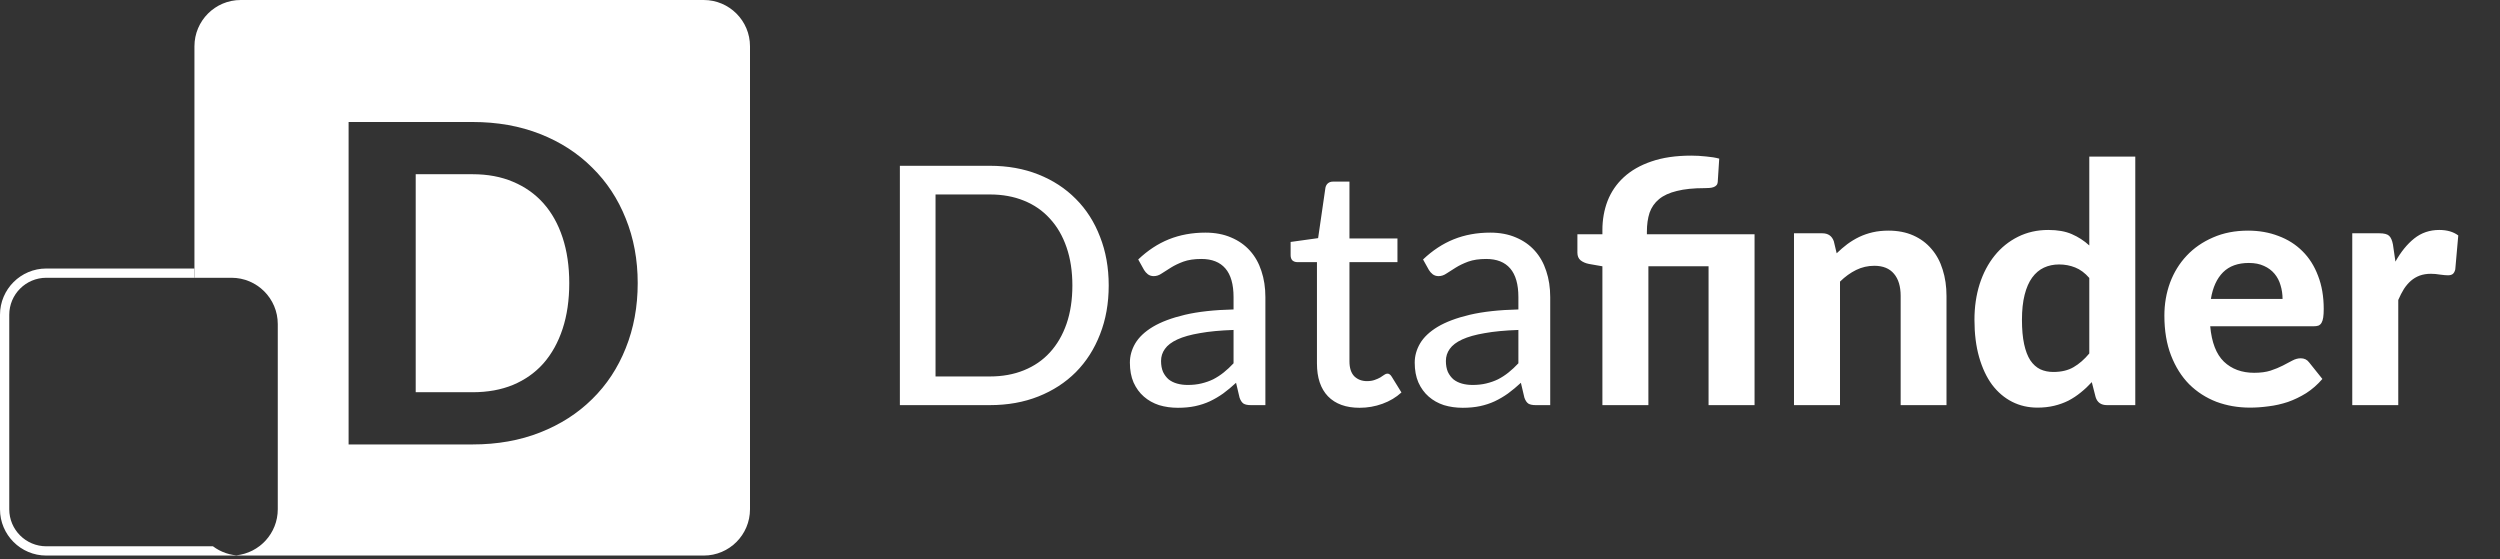 <svg width="219" height="49" viewBox="0 0 219 49" fill="none" xmlns="http://www.w3.org/2000/svg">
<rect x="0" y="0" width="219" height="49" fill="#333333" stroke="none"/>
<path d="M97.123 25.006C97.123 26.573 96.87 27.999 96.363 29.284C95.867 30.569 95.161 31.673 94.246 32.598C93.332 33.513 92.237 34.224 90.961 34.73C89.686 35.236 88.27 35.489 86.713 35.489H78.829V14.523H86.713C88.27 14.523 89.686 14.776 90.961 15.283C92.237 15.789 93.332 16.504 94.246 17.429C95.161 18.344 95.867 19.448 96.363 20.743C96.87 22.028 97.123 23.449 97.123 25.006ZM93.94 25.006C93.94 23.76 93.769 22.646 93.429 21.663C93.088 20.67 92.602 19.833 91.969 19.151C91.346 18.46 90.587 17.935 89.691 17.575C88.805 17.215 87.813 17.035 86.713 17.035H81.953V32.978H86.713C87.813 32.978 88.805 32.798 89.691 32.438C90.587 32.077 91.346 31.557 91.969 30.875C92.602 30.184 93.088 29.347 93.429 28.364C93.769 27.381 93.94 26.262 93.94 25.006ZM108.059 28.904C106.901 28.943 105.918 29.036 105.11 29.182C104.302 29.318 103.645 29.503 103.139 29.736C102.633 29.97 102.268 30.247 102.044 30.569C101.82 30.88 101.708 31.231 101.708 31.62C101.708 31.99 101.767 32.311 101.884 32.584C102.01 32.846 102.176 33.065 102.38 33.24C102.594 33.406 102.842 33.528 103.125 33.605C103.407 33.683 103.713 33.722 104.044 33.722C104.482 33.722 104.881 33.678 105.242 33.591C105.611 33.503 105.957 33.382 106.278 33.226C106.599 33.06 106.906 32.861 107.198 32.627C107.49 32.394 107.777 32.126 108.059 31.824V28.904ZM99.708 22.729C100.536 21.94 101.431 21.351 102.395 20.962C103.368 20.573 104.434 20.378 105.592 20.378C106.439 20.378 107.188 20.519 107.84 20.801C108.493 21.074 109.042 21.458 109.49 21.955C109.938 22.451 110.274 23.045 110.498 23.736C110.731 24.427 110.848 25.191 110.848 26.028V35.489H109.578C109.296 35.489 109.081 35.445 108.935 35.358C108.789 35.26 108.673 35.085 108.585 34.832L108.278 33.532C107.899 33.883 107.524 34.194 107.154 34.467C106.784 34.73 106.395 34.958 105.986 35.153C105.587 35.338 105.159 35.479 104.701 35.577C104.244 35.674 103.738 35.722 103.183 35.722C102.599 35.722 102.049 35.645 101.533 35.489C101.027 35.323 100.584 35.075 100.205 34.744C99.825 34.413 99.523 34 99.299 33.503C99.085 33.007 98.978 32.428 98.978 31.766C98.978 31.182 99.134 30.622 99.445 30.087C99.767 29.542 100.282 29.055 100.993 28.627C101.713 28.199 102.648 27.848 103.796 27.576C104.954 27.303 106.376 27.147 108.059 27.108V26.028C108.059 24.909 107.821 24.072 107.344 23.517C106.867 22.962 106.166 22.685 105.242 22.685C104.619 22.685 104.093 22.763 103.665 22.918C103.246 23.074 102.881 23.249 102.57 23.444C102.268 23.629 102 23.799 101.767 23.955C101.543 24.111 101.309 24.189 101.066 24.189C100.871 24.189 100.701 24.135 100.555 24.028C100.419 23.921 100.307 23.794 100.219 23.648L99.708 22.729ZM119.102 35.722C117.905 35.722 116.981 35.387 116.328 34.715C115.686 34.044 115.365 33.085 115.365 31.839V22.962H113.642C113.477 22.962 113.335 22.913 113.219 22.816C113.112 22.709 113.058 22.553 113.058 22.349V21.195L115.467 20.86L116.109 16.436C116.148 16.27 116.221 16.144 116.328 16.056C116.445 15.959 116.591 15.91 116.766 15.91H118.212V20.889H122.417V22.962H118.212V31.649C118.212 32.233 118.353 32.671 118.635 32.963C118.927 33.245 119.297 33.386 119.745 33.386C120.008 33.386 120.232 33.352 120.416 33.284C120.611 33.216 120.777 33.143 120.913 33.065C121.049 32.978 121.166 32.9 121.263 32.832C121.361 32.764 121.448 32.73 121.526 32.73C121.623 32.73 121.696 32.754 121.745 32.803C121.803 32.841 121.862 32.91 121.92 33.007L122.767 34.379C122.3 34.808 121.745 35.139 121.103 35.372C120.46 35.606 119.794 35.722 119.102 35.722ZM133.011 28.904C131.852 28.943 130.869 29.036 130.061 29.182C129.254 29.318 128.597 29.503 128.09 29.736C127.584 29.97 127.219 30.247 126.995 30.569C126.772 30.88 126.66 31.231 126.66 31.62C126.66 31.99 126.718 32.311 126.835 32.584C126.961 32.846 127.127 33.065 127.331 33.24C127.545 33.406 127.794 33.528 128.076 33.605C128.358 33.683 128.665 33.722 128.996 33.722C129.434 33.722 129.833 33.678 130.193 33.591C130.563 33.503 130.908 33.382 131.229 33.226C131.551 33.06 131.857 32.861 132.149 32.627C132.441 32.394 132.728 32.126 133.011 31.824V28.904ZM124.659 22.729C125.487 21.94 126.382 21.351 127.346 20.962C128.319 20.573 129.385 20.378 130.543 20.378C131.39 20.378 132.139 20.519 132.792 20.801C133.444 21.074 133.994 21.458 134.441 21.955C134.889 22.451 135.225 23.045 135.449 23.736C135.682 24.427 135.799 25.191 135.799 26.028V35.489H134.529C134.247 35.489 134.033 35.445 133.887 35.358C133.741 35.26 133.624 35.085 133.536 34.832L133.23 33.532C132.85 33.883 132.475 34.194 132.105 34.467C131.736 34.73 131.346 34.958 130.937 35.153C130.538 35.338 130.11 35.479 129.653 35.577C129.195 35.674 128.689 35.722 128.134 35.722C127.55 35.722 127 35.645 126.484 35.489C125.978 35.323 125.535 35.075 125.156 34.744C124.776 34.413 124.474 34 124.251 33.503C124.036 33.007 123.929 32.428 123.929 31.766C123.929 31.182 124.085 30.622 124.397 30.087C124.718 29.542 125.234 29.055 125.944 28.627C126.664 28.199 127.599 27.848 128.747 27.576C129.906 27.303 131.327 27.147 133.011 27.108V26.028C133.011 24.909 132.772 24.072 132.295 23.517C131.818 22.962 131.117 22.685 130.193 22.685C129.57 22.685 129.044 22.763 128.616 22.918C128.197 23.074 127.832 23.249 127.521 23.444C127.219 23.629 126.952 23.799 126.718 23.955C126.494 24.111 126.261 24.189 126.017 24.189C125.823 24.189 125.652 24.135 125.506 24.028C125.37 23.921 125.258 23.794 125.17 23.648L124.659 22.729ZM140.37 35.489V23.327L139.202 23.123C138.9 23.064 138.652 22.957 138.457 22.802C138.272 22.646 138.18 22.422 138.18 22.13V20.524H140.37V20.159C140.37 19.244 140.521 18.392 140.822 17.604C141.134 16.806 141.606 16.115 142.238 15.531C142.881 14.937 143.689 14.475 144.662 14.144C145.645 13.803 146.808 13.633 148.151 13.633C148.57 13.633 149.003 13.657 149.451 13.706C149.899 13.745 150.283 13.808 150.604 13.896L150.473 15.954C150.463 16.071 150.424 16.163 150.356 16.232C150.298 16.3 150.215 16.353 150.108 16.392C150.001 16.431 149.879 16.455 149.743 16.465C149.616 16.475 149.48 16.48 149.334 16.48C148.361 16.48 147.548 16.562 146.896 16.728C146.244 16.884 145.723 17.122 145.334 17.443C144.944 17.765 144.667 18.164 144.501 18.64C144.346 19.117 144.268 19.667 144.268 20.29V20.524H153.699V35.489H149.67V23.327H144.399V35.489H140.37ZM160.892 22.188C161.193 21.896 161.505 21.629 161.826 21.385C162.157 21.142 162.502 20.933 162.863 20.758C163.232 20.582 163.627 20.446 164.045 20.349C164.473 20.251 164.936 20.203 165.432 20.203C166.25 20.203 166.975 20.344 167.608 20.626C168.24 20.908 168.771 21.303 169.199 21.809C169.637 22.315 169.963 22.918 170.177 23.619C170.401 24.32 170.513 25.089 170.513 25.926V35.489H166.498V25.926C166.498 25.089 166.303 24.442 165.914 23.984C165.525 23.517 164.95 23.283 164.191 23.283C163.627 23.283 163.096 23.405 162.6 23.648C162.103 23.892 161.631 24.232 161.184 24.67V35.489H157.154V20.436H159.636C160.142 20.436 160.478 20.67 160.643 21.137L160.892 22.188ZM183.022 24.349C182.642 23.911 182.228 23.605 181.781 23.429C181.343 23.254 180.876 23.166 180.379 23.166C179.892 23.166 179.45 23.259 179.051 23.444C178.651 23.629 178.306 23.921 178.014 24.32C177.732 24.709 177.513 25.21 177.357 25.824C177.201 26.437 177.123 27.167 177.123 28.014C177.123 28.851 177.187 29.561 177.313 30.145C177.44 30.729 177.62 31.201 177.853 31.561C178.097 31.922 178.389 32.184 178.729 32.35C179.07 32.506 179.45 32.584 179.868 32.584C180.579 32.584 181.172 32.442 181.649 32.16C182.136 31.878 182.593 31.479 183.022 30.963V24.349ZM187.051 13.72V35.489H184.569C184.053 35.489 183.723 35.255 183.577 34.788L183.241 33.474C182.939 33.805 182.618 34.107 182.277 34.379C181.946 34.652 181.586 34.89 181.197 35.095C180.807 35.289 180.389 35.44 179.941 35.547C179.493 35.654 179.007 35.708 178.481 35.708C177.673 35.708 176.934 35.538 176.262 35.197C175.59 34.856 175.006 34.36 174.51 33.708C174.023 33.046 173.644 32.238 173.371 31.284C173.099 30.33 172.962 29.24 172.962 28.014C172.962 26.894 173.113 25.853 173.415 24.889C173.726 23.926 174.164 23.093 174.729 22.393C175.293 21.692 175.975 21.142 176.773 20.743C177.571 20.344 178.457 20.144 179.43 20.144C180.248 20.144 180.934 20.266 181.489 20.509C182.053 20.753 182.564 21.084 183.022 21.502V13.72H187.051ZM199.952 26.189C199.952 25.77 199.893 25.371 199.776 24.991C199.669 24.612 199.494 24.276 199.251 23.984C199.007 23.692 198.701 23.463 198.331 23.298C197.961 23.123 197.518 23.035 197.002 23.035C196.039 23.035 195.284 23.308 194.739 23.853C194.194 24.398 193.839 25.176 193.674 26.189H199.952ZM193.615 28.583C193.742 29.994 194.141 31.026 194.812 31.678C195.494 32.33 196.379 32.657 197.47 32.657C198.024 32.657 198.501 32.593 198.9 32.467C199.309 32.33 199.664 32.184 199.966 32.029C200.278 31.863 200.555 31.717 200.798 31.591C201.051 31.454 201.3 31.386 201.543 31.386C201.854 31.386 202.098 31.503 202.273 31.737L203.441 33.197C203.013 33.693 202.541 34.107 202.025 34.438C201.509 34.759 200.974 35.017 200.419 35.212C199.864 35.396 199.304 35.523 198.74 35.591C198.175 35.669 197.63 35.708 197.105 35.708C196.053 35.708 195.07 35.538 194.155 35.197C193.25 34.846 192.457 34.336 191.776 33.664C191.104 32.983 190.573 32.141 190.184 31.138C189.795 30.136 189.6 28.972 189.6 27.649C189.6 26.627 189.766 25.663 190.097 24.758C190.437 23.853 190.924 23.064 191.557 22.393C192.189 21.721 192.958 21.191 193.863 20.801C194.769 20.402 195.791 20.203 196.929 20.203C197.893 20.203 198.779 20.358 199.587 20.67C200.404 20.972 201.105 21.415 201.689 21.998C202.283 22.582 202.74 23.303 203.061 24.159C203.392 25.006 203.558 25.975 203.558 27.065C203.558 27.366 203.543 27.615 203.514 27.809C203.485 28.004 203.436 28.16 203.368 28.276C203.3 28.393 203.207 28.476 203.091 28.525C202.974 28.564 202.823 28.583 202.638 28.583H193.615ZM209.84 22.918C210.317 22.062 210.867 21.385 211.489 20.889C212.112 20.392 212.842 20.144 213.679 20.144C214.361 20.144 214.916 20.305 215.344 20.626L215.081 23.605C215.032 23.799 214.955 23.935 214.847 24.013C214.75 24.081 214.614 24.116 214.439 24.116C214.283 24.116 214.059 24.096 213.767 24.057C213.475 24.008 213.203 23.984 212.949 23.984C212.58 23.984 212.249 24.038 211.957 24.145C211.674 24.252 211.421 24.403 211.197 24.597C210.974 24.792 210.769 25.03 210.584 25.313C210.409 25.595 210.244 25.916 210.088 26.276V35.489H206.058V20.436H208.438C208.847 20.436 209.129 20.509 209.285 20.655C209.441 20.801 209.553 21.054 209.621 21.415L209.84 22.918Z" fill="white"/>
<path fill-rule="evenodd" clip-rule="evenodd" d="M17.033 23.522H4.056C1.816 23.522 0 25.338 0 27.578V44.611C0 46.851 1.816 48.667 4.056 48.667H21.083C20.172 48.665 19.332 48.364 18.655 47.855H4.056C2.264 47.855 0.811 46.403 0.811 44.611V27.578C0.811 25.786 2.264 24.333 4.056 24.333H17.033V23.522Z" fill="white"/>
<path fill-rule="evenodd" clip-rule="evenodd" d="M17.033 4.056C17.033 1.816 18.849 0 21.089 0H61.644C63.884 0 65.7 1.816 65.7 4.056V44.611C65.7 46.851 63.884 48.667 61.644 48.667H21.089C20.952 48.667 20.817 48.66 20.683 48.647C22.733 48.443 24.333 46.714 24.333 44.611V28.389C24.333 26.149 22.517 24.333 20.278 24.333H17.033V4.056ZM54.812 30.504C55.512 28.765 55.863 26.864 55.863 24.801C55.863 22.75 55.512 20.862 54.812 19.136C54.124 17.41 53.144 15.924 51.872 14.678C50.613 13.419 49.095 12.439 47.317 11.738C45.539 11.038 43.566 10.687 41.399 10.687H30.537V38.933H41.399C43.566 38.933 45.539 38.583 47.317 37.882C49.095 37.181 50.613 36.208 51.872 34.962C53.144 33.716 54.124 32.23 54.812 30.504ZM49.283 20.81C49.672 21.991 49.867 23.321 49.867 24.801C49.867 26.293 49.672 27.63 49.283 28.811C48.894 29.992 48.336 30.997 47.609 31.828C46.882 32.646 45.993 33.275 44.942 33.716C43.904 34.145 42.723 34.359 41.399 34.359H36.416V15.262H41.399C42.723 15.262 43.904 15.482 44.942 15.924C45.993 16.365 46.882 16.994 47.609 17.812C48.336 18.63 48.894 19.629 49.283 20.81Z" fill="white"/>
</svg>

